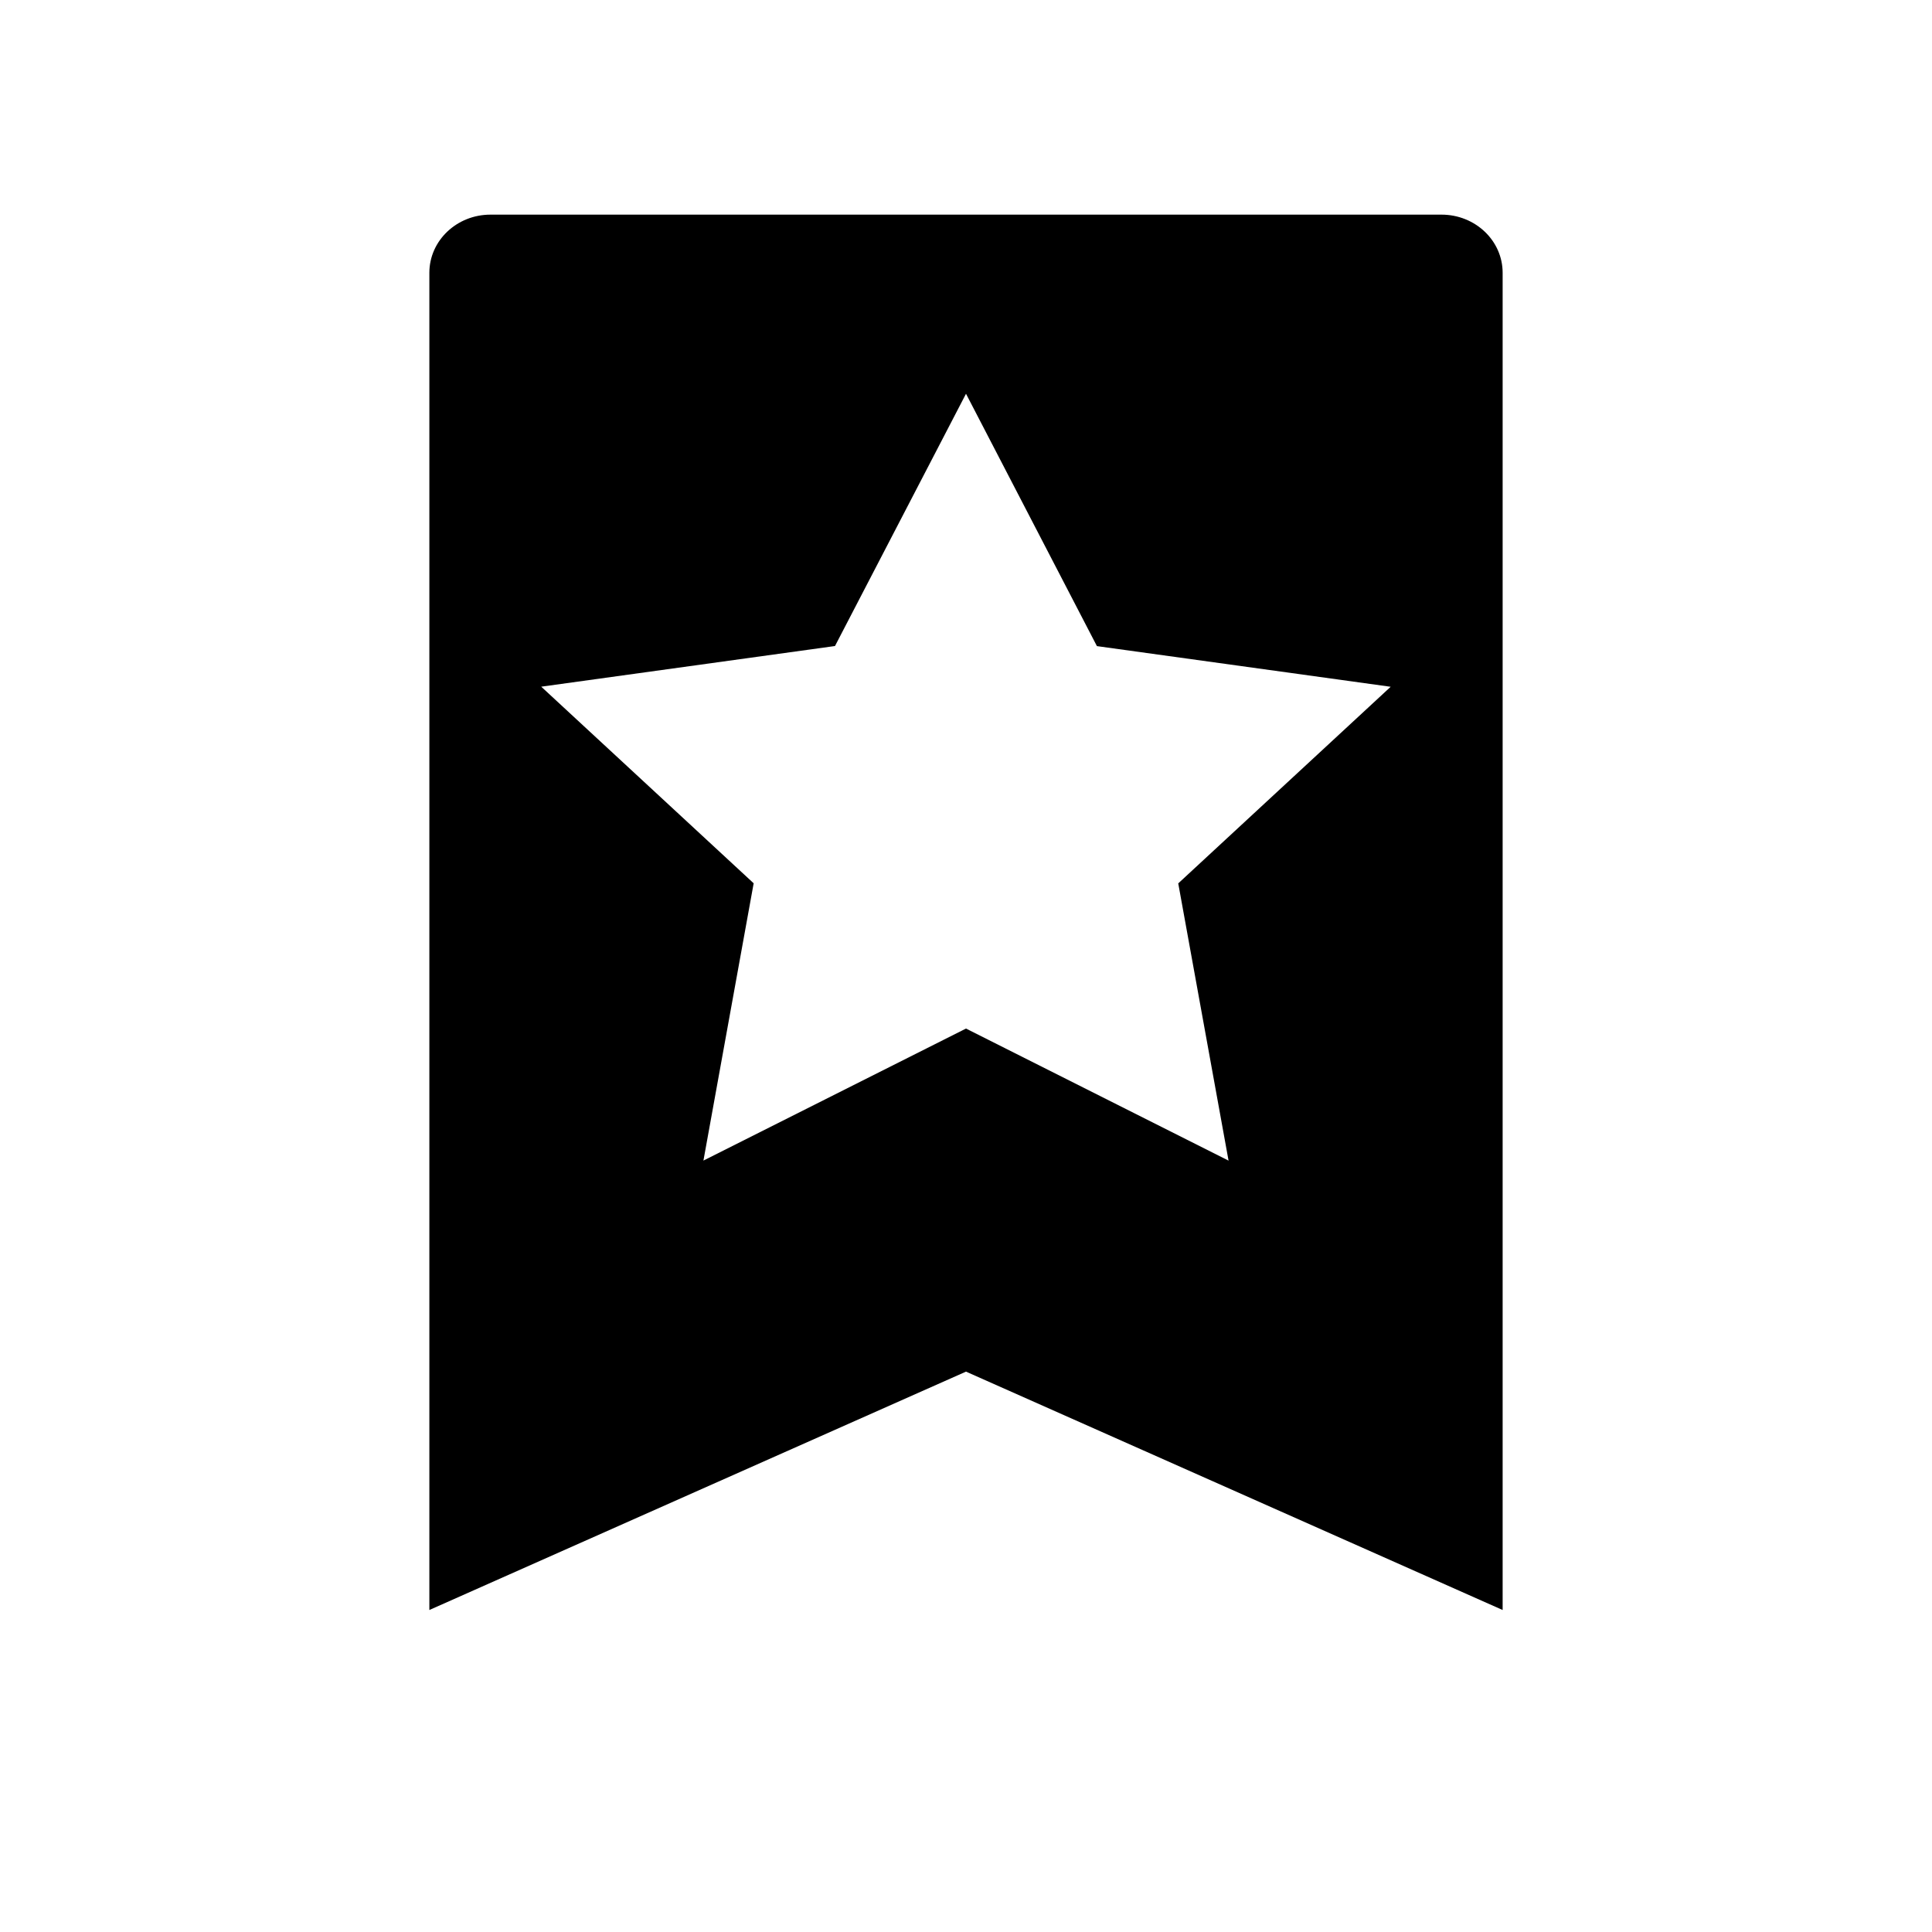 <svg width="21" height="21" viewBox="0 0 21 21" xmlns="http://www.w3.org/2000/svg">
    <path d="M16.333 2.965c0-.349-.297-.632-.665-.632H5.332c-.368 0-.665.283-.665.632V17.5l5.833-2.591 5.833 2.591V2.965zm-2.98 9.65L10.5 11.18l-2.854 1.435.546-3.014-2.309-2.137 3.193-.442L10.5 4.28l1.423 2.743 3.193.442-2.309 2.137.547 3.014z" fill-rule="nonzero"/>
</svg>

